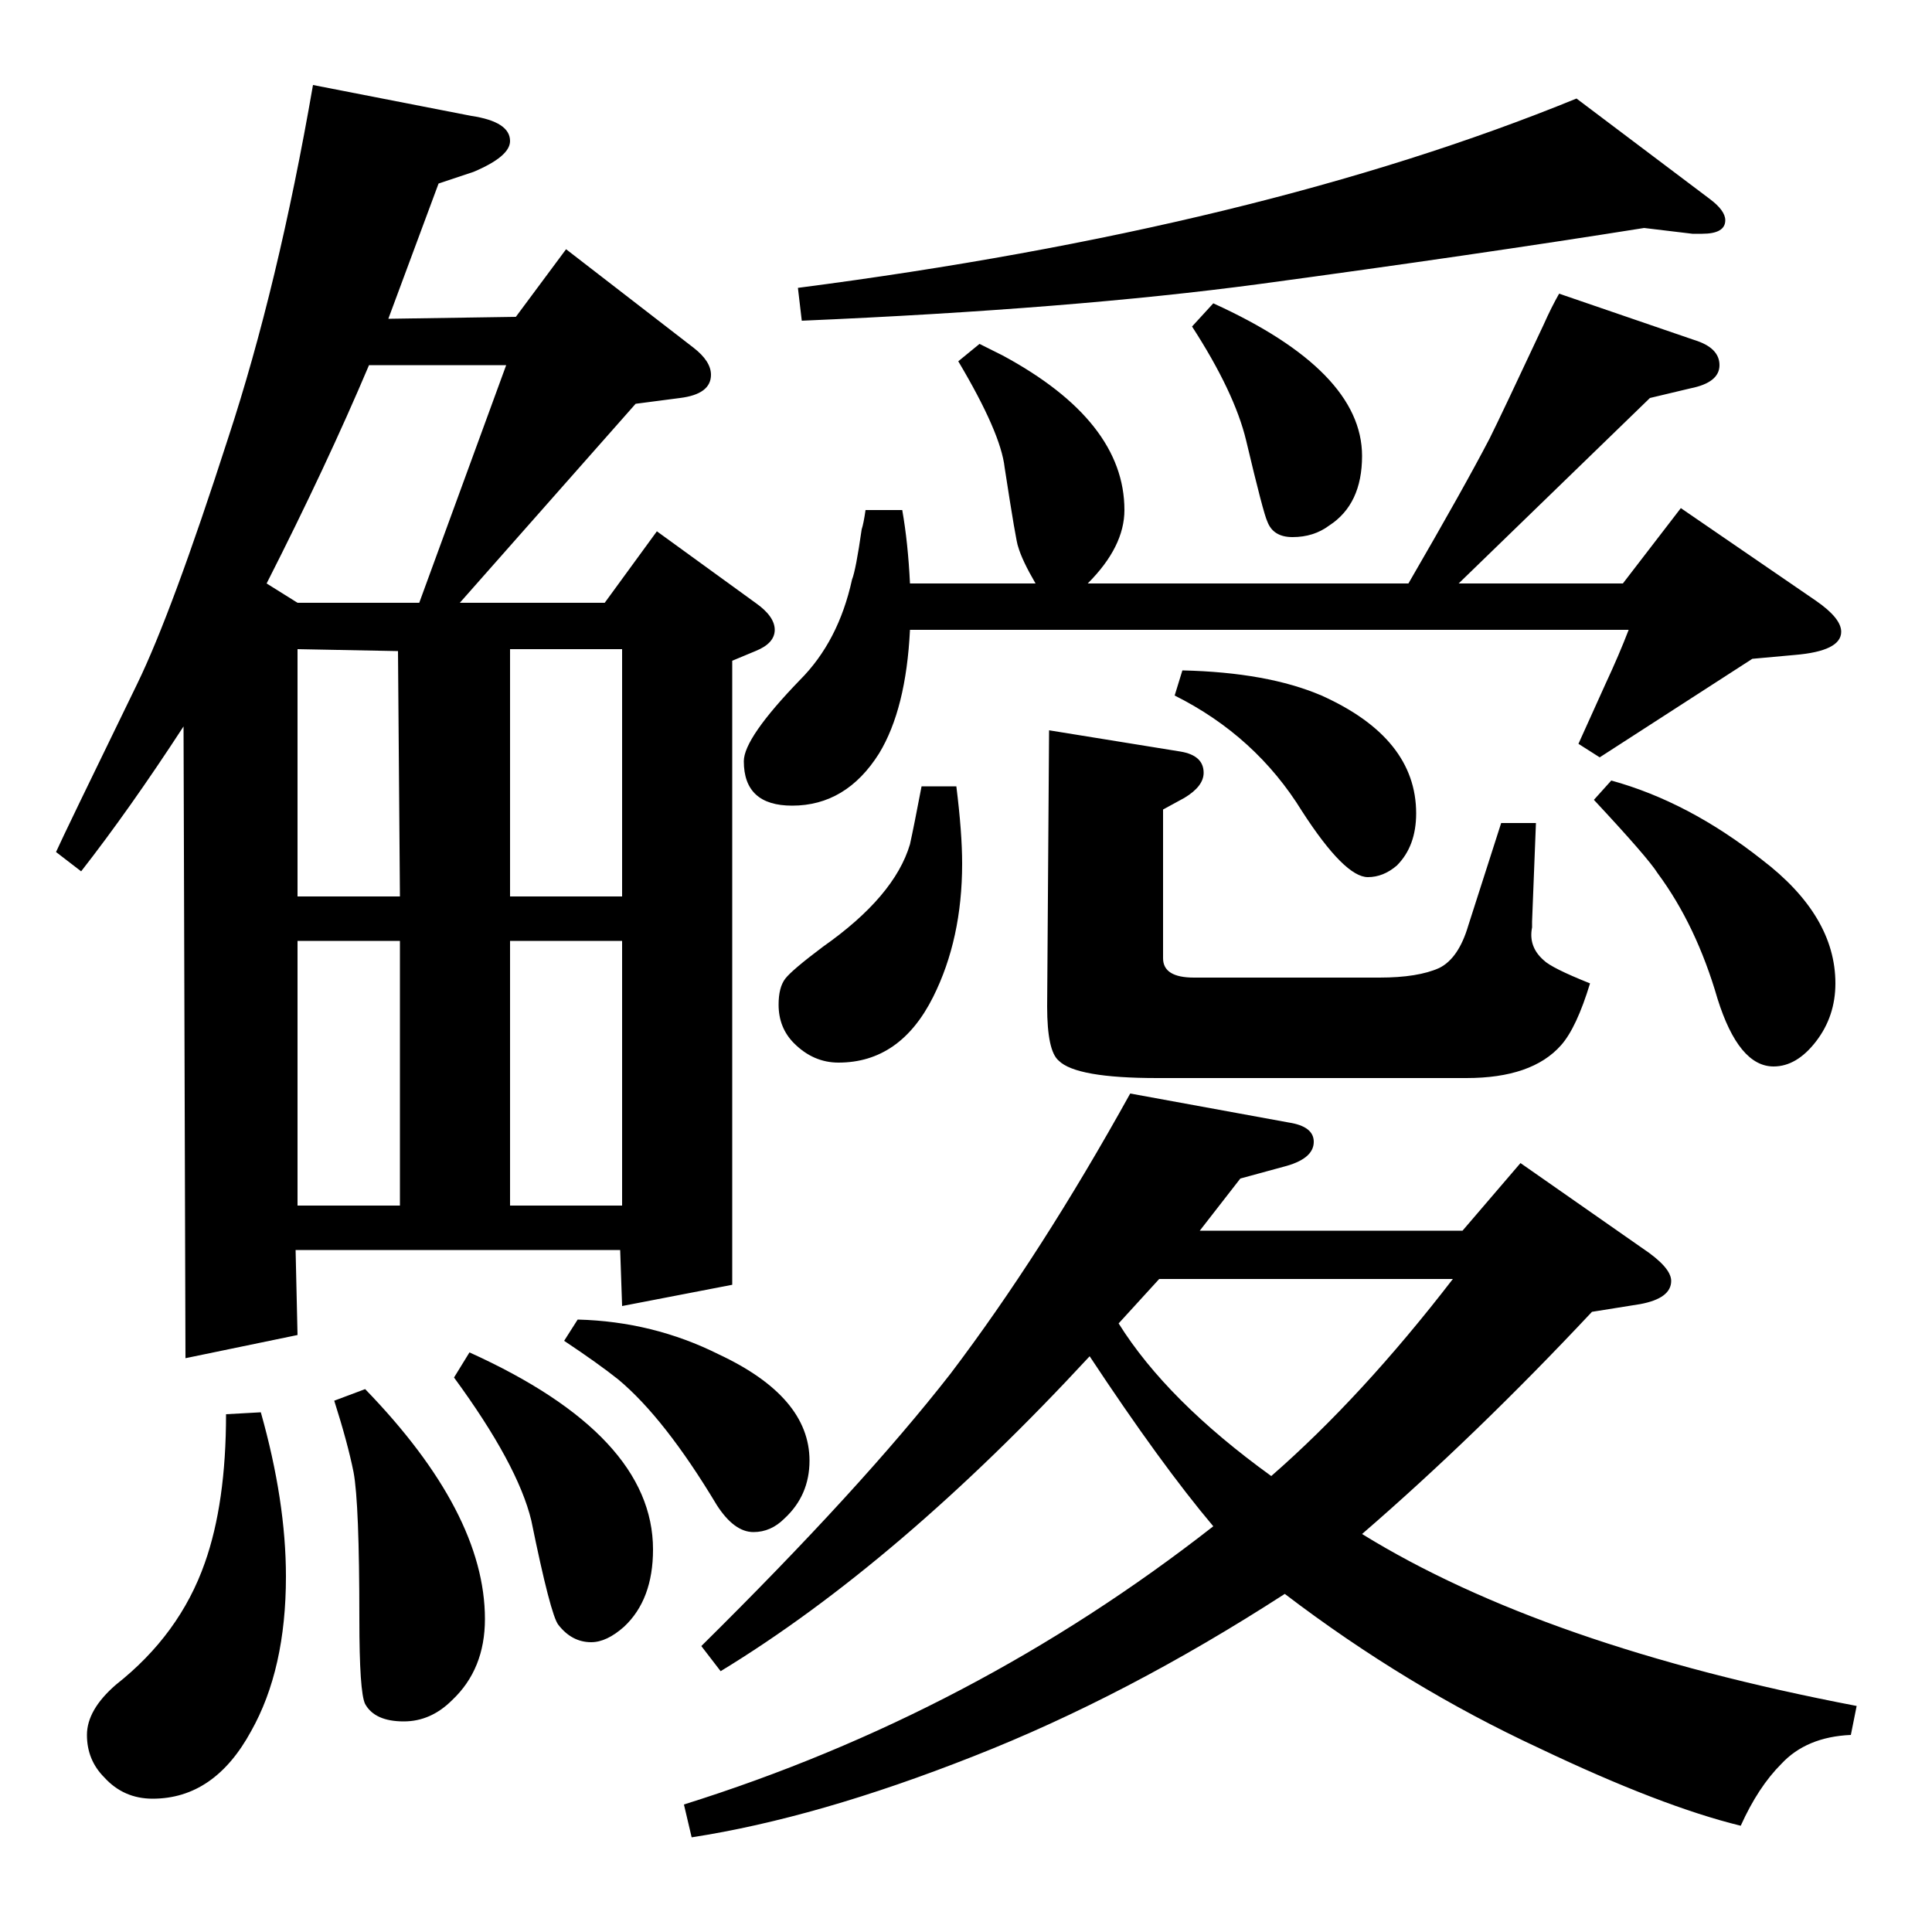<?xml version="1.0" standalone="no"?>
<!DOCTYPE svg PUBLIC "-//W3C//DTD SVG 1.1//EN" "http://www.w3.org/Graphics/SVG/1.1/DTD/svg11.dtd" >
<svg xmlns="http://www.w3.org/2000/svg" xmlns:xlink="http://www.w3.org/1999/xlink" version="1.1" viewBox="0 -120 1000 1000">
  <g transform="matrix(1 0 0 -1 0 880)">
   <path fill="currentColor"
d="M29 559q4 9 42 87q18 37 47 127q26 79 44 183l82 -16q20 -3 20 -13q0 -8 -19 -16l-18 -6l-26 -70l66 1l26 35l66 -51q9 -7 9 -14q0 -10 -16 -12l-23 -3l-91 -103h75l27 37l51 -37q10 -7 10 -14t-10 -11l-12 -5v-323l-57 -11l-1 29h-168l1 -44l-58 -12l-1 327
q-28 -43 -53 -75zM191 811q-22 -52 -53 -113l16 -10h63l45 123h-71zM154 513v-137h53v137h-53zM154 664v-128h53l-1 127zM264 513v-137h58v137h-58zM264 664v-128h58v128h-58zM135 269q13 -46 13 -85q0 -48 -18 -80q-19 -35 -51 -35q-15 0 -25 11q-9 9 -9 22t15 26
q33 26 46 63q11 31 11 77zM189 281q62 -64 62 -119q0 -26 -17 -42q-11 -11 -25 -11q-15 0 -20 9q-3 6 -3 44q0 60 -3 76q-3 15 -10 37zM243 300q95 -43 95 -102q0 -26 -15 -40q-9 -8 -17 -8q-10 0 -17 9q-4 5 -14 54q-7 29 -40 74zM299 317q39 -1 73 -18q47 -22 47 -55
q0 -18 -13 -30q-7 -7 -16 -7q-10 0 -19 14q-27 45 -51 65q-10 8 -28 20zM958 102q-23 -1 -36 -15q-12 -12 -21 -32q-41 10 -104 40q-69 32 -132 80q-82 -53 -161 -84q-81 -32 -146 -42l-4 17q150 47 274 144q-27 32 -64 88q-99 -107 -191 -163l-10 13q83 82 129 141
q47 62 93 145l82 -15q13 -2 13 -10q0 -9 -16 -13l-22 -6l-21 -27h136l30 35l63 -44q15 -10 15 -17q0 -9 -16 -12l-25 -4q-60 -64 -119 -115q94 -58 256 -89zM600 338l-21 -23q25 -40 79 -79q47 41 94 102h-152zM471 674q-2 -41 -16 -64q-17 -27 -45 -27q-25 0 -25 23
q0 12 29 42q20 20 27 52q2 5 5 26q1 3 2 10h19q3 -17 4 -38h65q-7 12 -9 19q-1 2 -7 41q-2 18 -24 55l11 9l12 -6q63 -34 63 -80q0 -19 -19 -38h166q29 50 42 75q6 12 28 59q4 9 8 16l70 -24q13 -4 13 -13t-15 -12l-21 -5l-99 -96h85l30 39l70 -48q13 -9 13 -16
q0 -10 -24 -12l-22 -2l-79 -51l-11 7q5 11 14 31q7 15 12 28h-372zM495 593q3 -24 3 -40q0 -39 -15 -69q-17 -34 -49 -34q-13 0 -23 10q-8 8 -8 20q0 9 3.5 13.5t19.5 16.5q37 26 45 53q2 9 6 30h18zM413 851q239 31 403 98l69 -52q8 -6 8 -11q0 -7 -12 -7h-5l-25 3
q-88 -14 -199 -29q-97 -13 -237 -19zM795 574l-2 -51v-3q-2 -10 6 -17q4 -4 24 -12q-7 -23 -15 -32q-15 -17 -49 -17h-160q-42 0 -51 9q-6 5 -6 28l1 143l68 -11q12 -2 12 -11q0 -7 -10 -13l-11 -6v-77q0 -10 16 -10h96q20 0 31 5q10 5 15 22l17 53h18zM612 653
q44 -1 72 -13q49 -22 49 -61q0 -17 -10 -27q-7 -6 -15 -6q-12 0 -34 34q-24 39 -66 60zM628 843q77 -35 77 -79q0 -25 -17 -36q-8 -6 -19 -6q-10 0 -13 8q-2 4 -11 42q-6 25 -28 59zM834 596q40 -11 78 -41q38 -29 38 -64q0 -17 -10 -30t-22 -13q-18 0 -29 35q-11 38 -31 65
q-5 8 -33 38z" />
  </g>

</svg>
